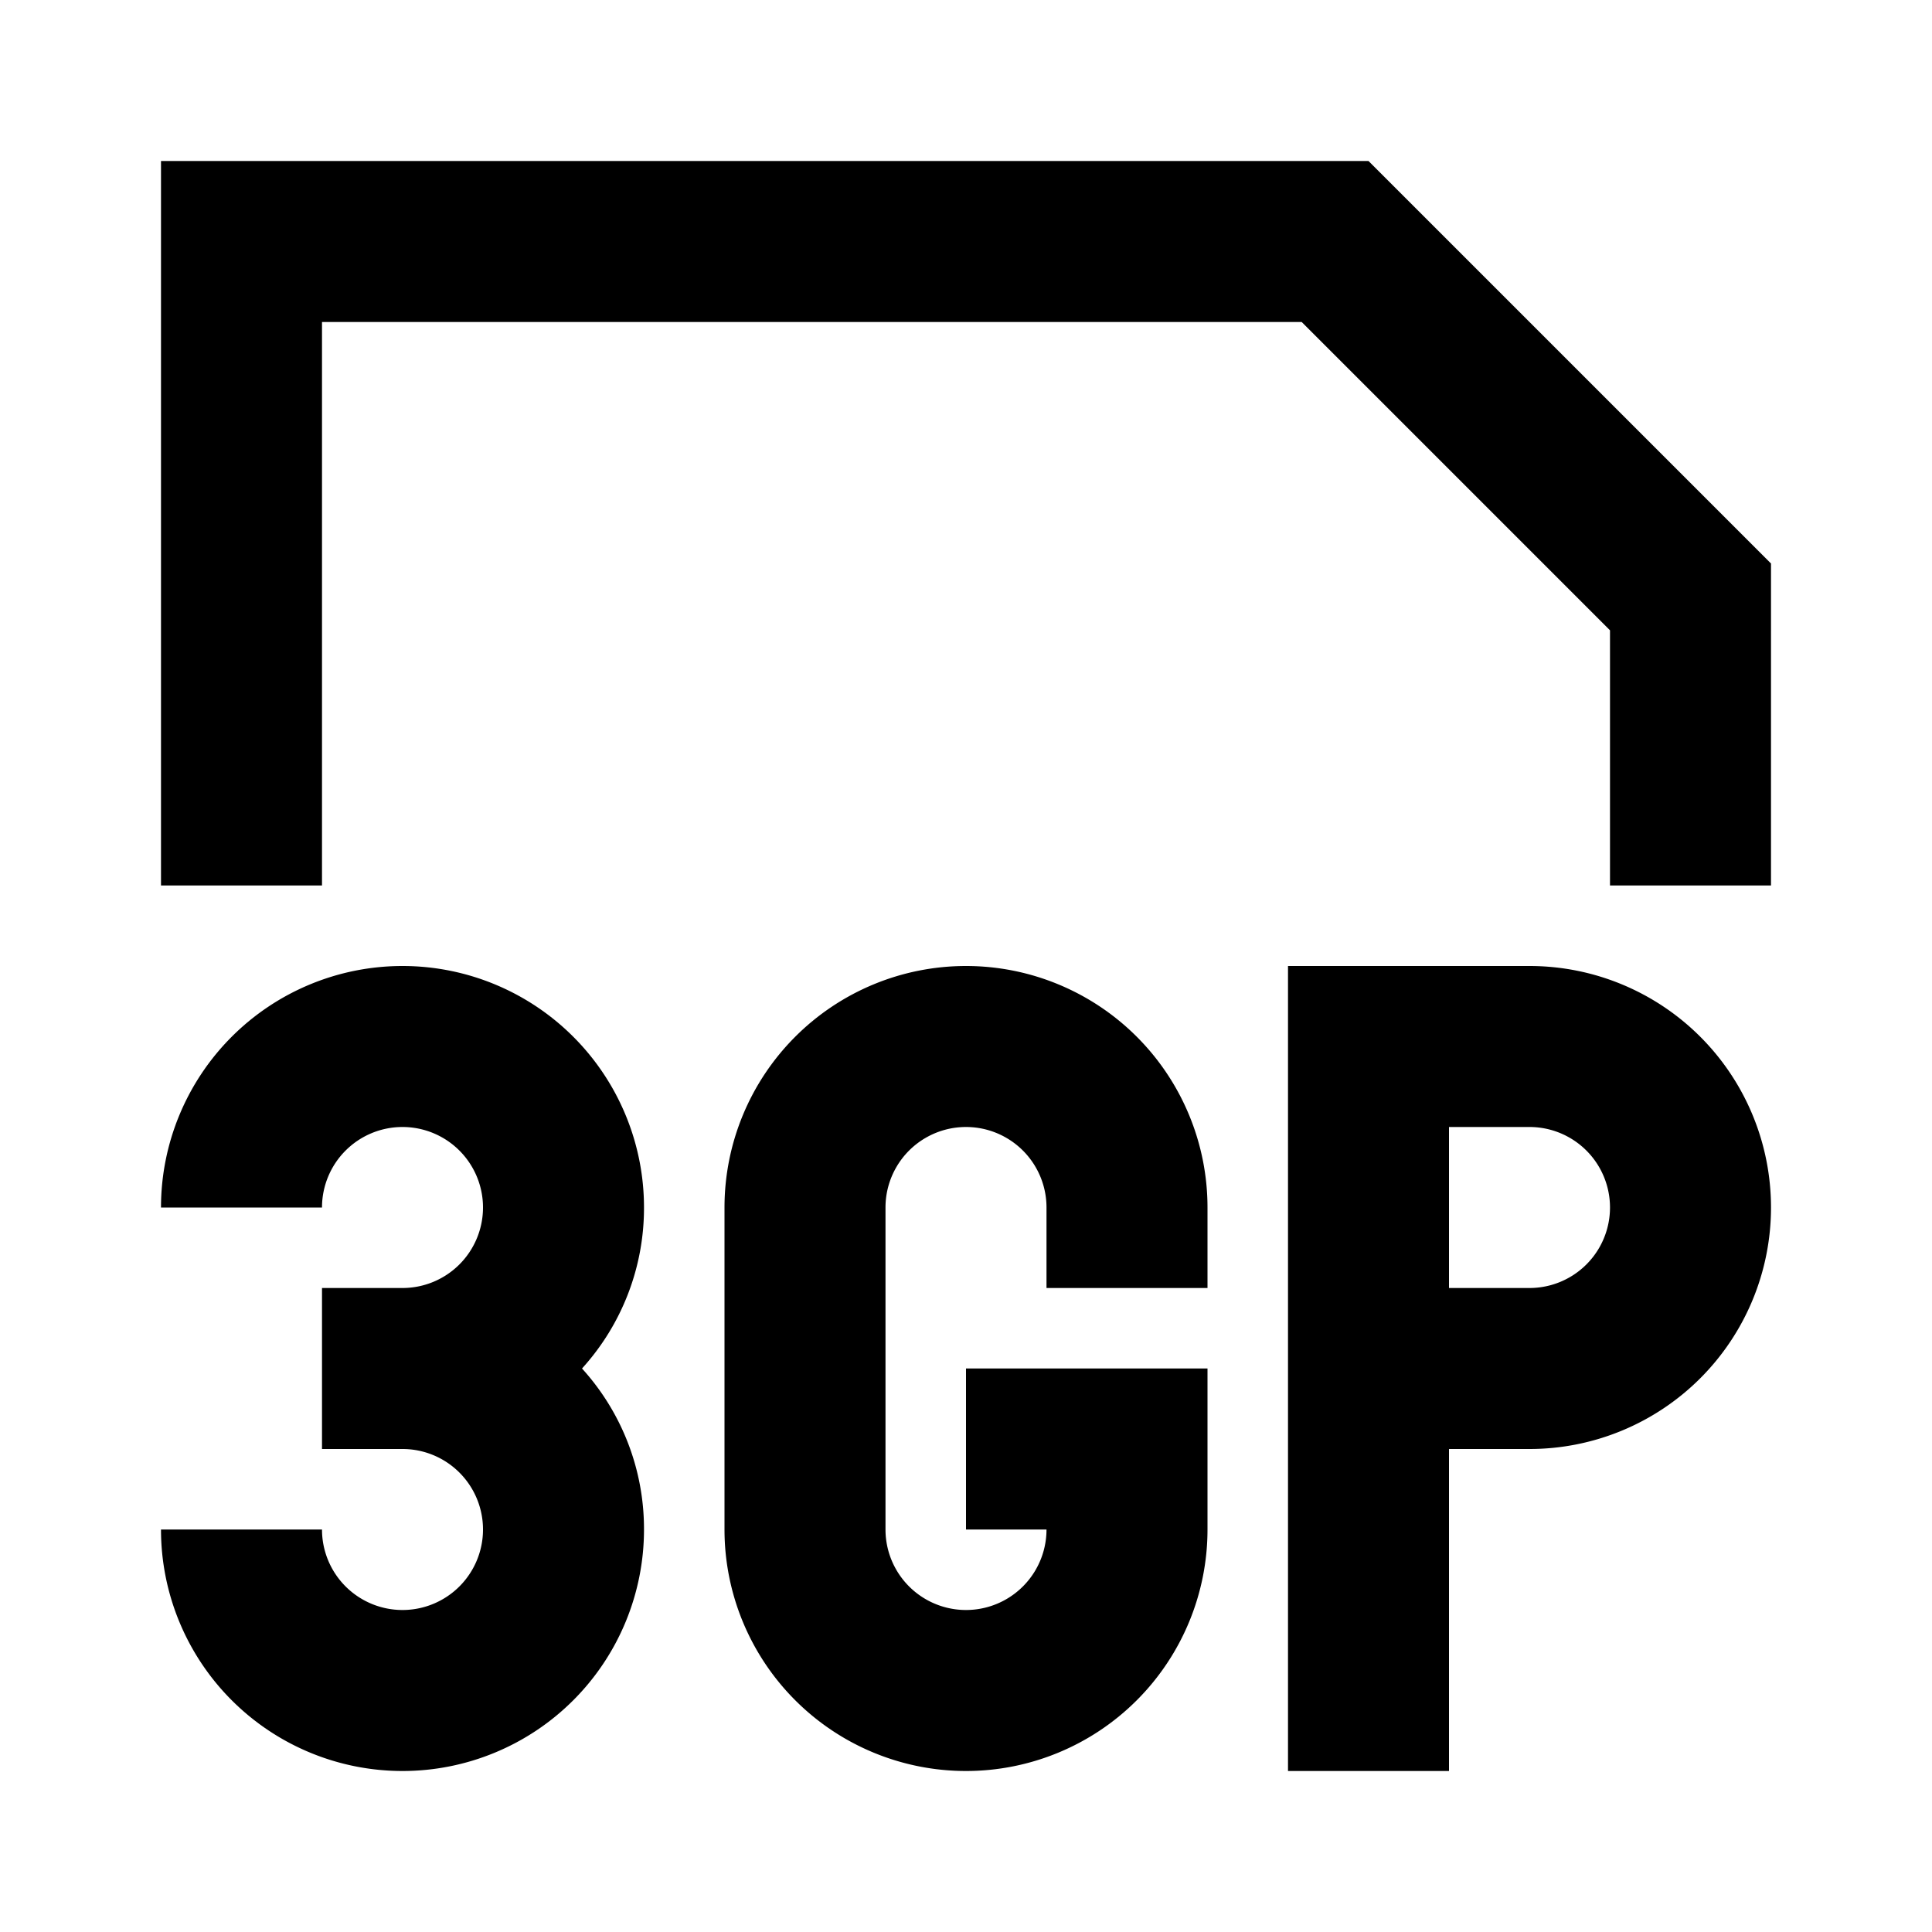 <svg xmlns="http://www.w3.org/2000/svg" viewBox="0 0 48 48"><rect width="48" height="48" style="fill:none"/><path d="M26,32V30a2,2,0,0,0-4,0v8a2,2,0,0,0,4,0H24V34h6v4a6,6,0,0,1-12,0V30a6,6,0,0,1,12,0v2Zm12-4H36v4h2a2,2,0,0,0,0-4m0-4a6,6,0,0,1,6,6h0a6,6,0,0,1-6,6H36v8H32V24ZM34,4H4V22H8V8H32.34L40,15.66V22h4V14ZM16,30A6,6,0,0,0,4,30H8a2,2,0,1,1,2,2H8v4h2a2,2,0,1,1-2,2H4a6,6,0,0,0,12,0,5.93,5.93,0,0,0-1.54-4A5.93,5.93,0,0,0,16,30Z"/></svg>
